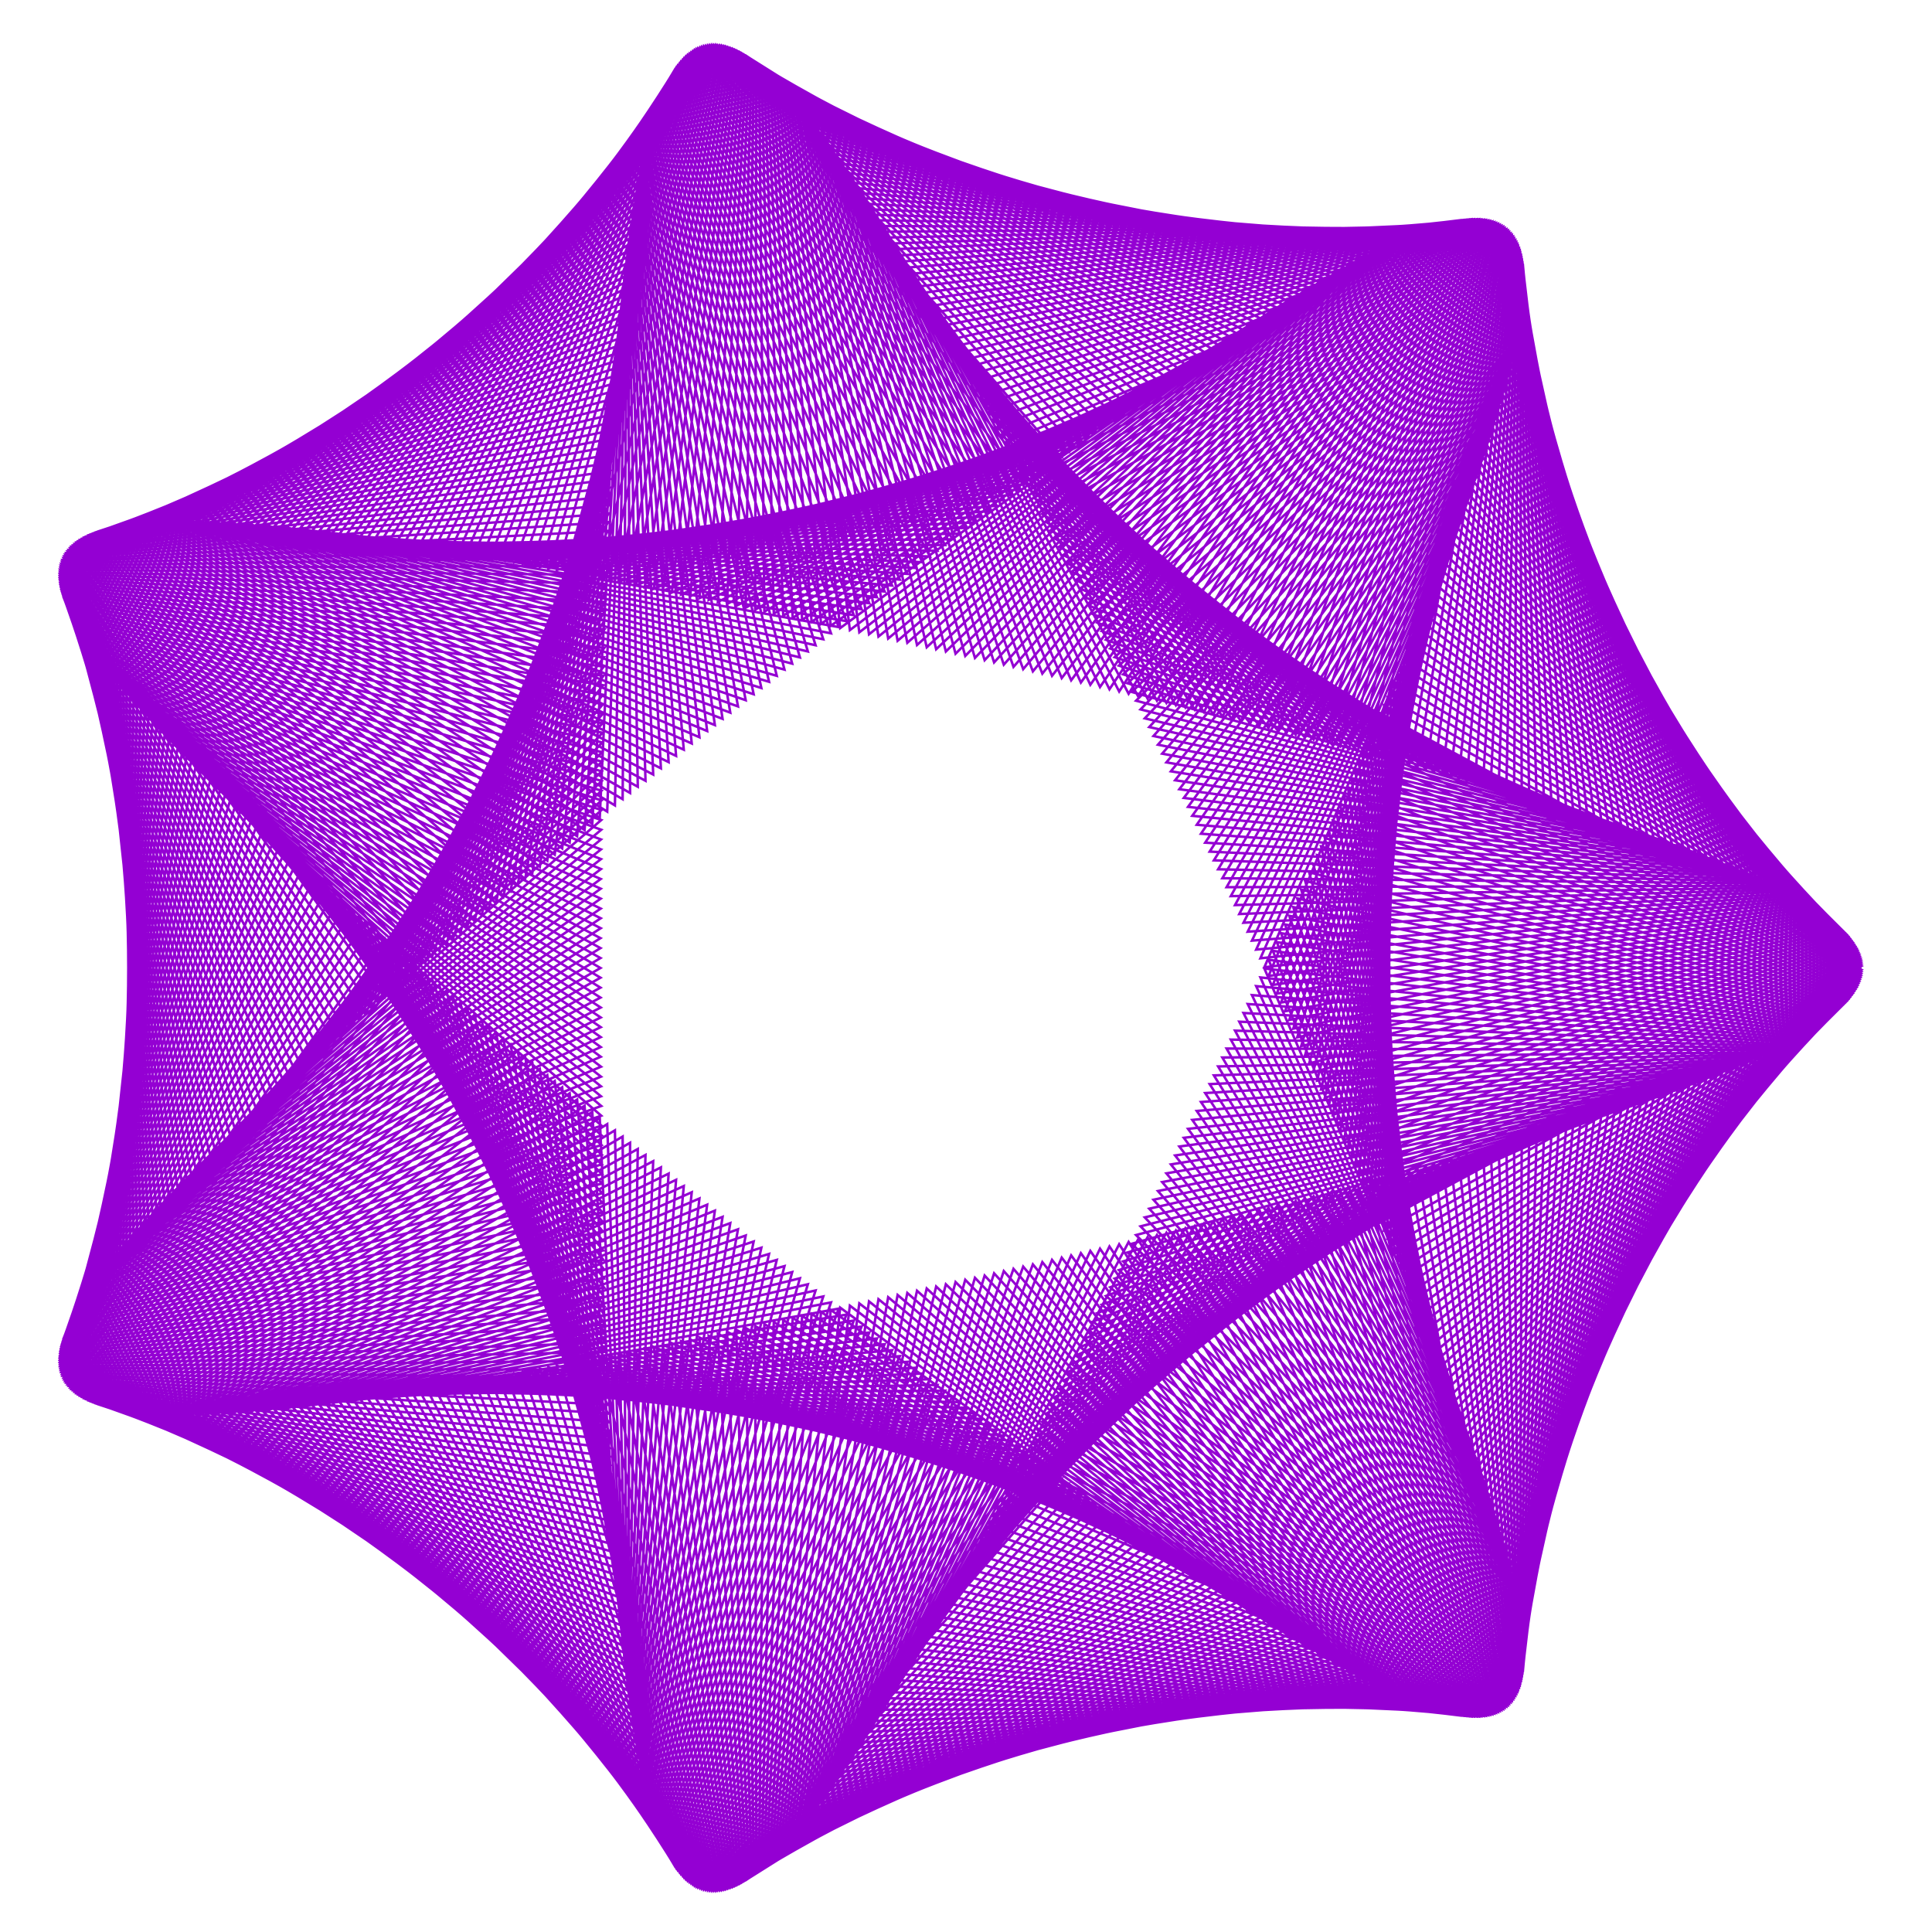 <?xml version="1.0" encoding="utf-8"  standalone="no"?>
<svg 
 width="777" height="777"
 viewBox="0 0 777 777"
 xmlns="http://www.w3.org/2000/svg"
 xmlns:xlink="http://www.w3.org/1999/xlink"
>

<title>Gnuplot</title>
<desc>Produced by GNUPLOT 5.2 patchlevel 7 </desc>

<g id="gnuplot_canvas">

<rect x="0" y="0" width="777" height="777" fill="none"/>
<defs>

	<circle id='gpDot' r='0.5' stroke-width='0.5' stroke='currentColor'/>
	<path id='gpPt0' stroke-width='0.222' stroke='currentColor' d='M-1,0 h2 M0,-1 v2'/>
	<path id='gpPt1' stroke-width='0.222' stroke='currentColor' d='M-1,-1 L1,1 M1,-1 L-1,1'/>
	<path id='gpPt2' stroke-width='0.222' stroke='currentColor' d='M-1,0 L1,0 M0,-1 L0,1 M-1,-1 L1,1 M-1,1 L1,-1'/>
	<rect id='gpPt3' stroke-width='0.222' stroke='currentColor' x='-1' y='-1' width='2' height='2'/>
	<rect id='gpPt4' stroke-width='0.222' stroke='currentColor' fill='currentColor' x='-1' y='-1' width='2' height='2'/>
	<circle id='gpPt5' stroke-width='0.222' stroke='currentColor' cx='0' cy='0' r='1'/>
	<use xlink:href='#gpPt5' id='gpPt6' fill='currentColor' stroke='none'/>
	<path id='gpPt7' stroke-width='0.222' stroke='currentColor' d='M0,-1.33 L-1.33,0.67 L1.33,0.67 z'/>
	<use xlink:href='#gpPt7' id='gpPt8' fill='currentColor' stroke='none'/>
	<use xlink:href='#gpPt7' id='gpPt9' stroke='currentColor' transform='rotate(180)'/>
	<use xlink:href='#gpPt9' id='gpPt10' fill='currentColor' stroke='none'/>
	<use xlink:href='#gpPt3' id='gpPt11' stroke='currentColor' transform='rotate(45)'/>
	<use xlink:href='#gpPt11' id='gpPt12' fill='currentColor' stroke='none'/>
	<path id='gpPt13' stroke-width='0.222' stroke='currentColor' d='M0,1.330 L1.265,0.411 L0.782,-1.067 L-0.782,-1.076 L-1.265,0.411 z'/>
	<use xlink:href='#gpPt13' id='gpPt14' fill='currentColor' stroke='none'/>
	<filter id='textbox' filterUnits='objectBoundingBox' x='0' y='0' height='1' width='1'>
	  <feFlood flood-color='white' flood-opacity='1' result='bgnd'/>
	  <feComposite in='SourceGraphic' in2='bgnd' operator='atop'/>
	</filter>
	<filter id='greybox' filterUnits='objectBoundingBox' x='0' y='0' height='1' width='1'>
	  <feFlood flood-color='lightgrey' flood-opacity='1' result='grey'/>
	  <feComposite in='SourceGraphic' in2='grey' operator='atop'/>
	</filter>
</defs>
<g fill="none" color="white" stroke="currentColor" stroke-width="1.00" stroke-linecap="butt" stroke-linejoin="miter">
</g>
<g fill="none" color="black" stroke="currentColor" stroke-width="1.00" stroke-linecap="butt" stroke-linejoin="miter">
</g>
<g fill="none" color="black" stroke="currentColor" stroke-width="1.00" stroke-linecap="butt" stroke-linejoin="miter">
</g>
	<g id="gnuplot_plot_1" ><title>real(z(t)),imag(z(t))</title>
<g fill="none" color="black" stroke="currentColor" stroke-width="1.00" stroke-linecap="butt" stroke-linejoin="miter">
	<path stroke='rgb(148,   0, 211)'  d='M748.6,389.3 L558.0,498.0 L559.4,277.3 L748.6,388.5 L556.6,494.8 L560.7,274.2 L748.5,387.7 L555.2,491.6
		L562.1,271.0 L748.4,386.9 L553.8,488.3 L563.4,267.9 L748.3,386.1 L552.4,485.1 L564.7,264.8 L748.1,385.3
		L550.9,481.8 L566.1,261.7 L747.8,384.5 L549.5,478.5 L567.4,258.6 L747.6,383.7 L548.0,475.2 L568.6,255.6
		L747.2,382.9 L546.5,471.9 L569.9,252.5 L746.9,382.1 L545.1,468.6 L571.2,249.5 L746.5,381.3 L543.6,465.3
		L572.4,246.5 L746.0,380.5 L542.1,461.9 L573.6,243.6 L745.5,379.7 L540.6,458.5 L574.8,240.6 L745.0,378.9
		L539.0,455.2 L576.0,237.7 L744.4,378.1 L537.5,451.8 L577.2,234.8 L743.8,377.3 L536.0,448.4 L578.4,231.9
		L743.2,376.5 L534.4,444.9 L579.5,229.0 L742.5,375.7 L532.8,441.5 L580.7,226.2 L741.7,374.9 L531.3,438.1
		L581.8,223.4 L740.9,374.1 L529.7,434.6 L582.9,220.6 L740.1,373.3 L528.1,431.2 L584.0,217.8 L739.3,372.5
		L526.5,427.7 L585.0,215.0 L738.4,371.7 L524.9,424.2 L586.1,212.3 L737.4,370.9 L523.3,420.7 L587.1,209.6
		L736.4,370.0 L521.7,417.2 L588.1,207.0 L735.4,369.2 L520.1,413.7 L589.1,204.3 L734.3,368.4 L518.5,410.2
		L590.1,201.7 L733.2,367.6 L516.8,406.7 L591.1,199.1 L732.1,366.8 L515.2,403.2 L592.0,196.5 L730.9,366.0
		L513.5,399.6 L592.9,194.0 L729.6,365.2 L511.9,396.1 L593.8,191.4 L728.4,364.4 L510.2,392.5 L594.7,188.9
		L727.0,363.6 L508.5,389.0 L595.6,186.5 L725.7,362.7 L506.9,385.4 L596.5,184.0 L724.3,361.9 L505.2,381.9
		L597.3,181.6 L722.9,361.1 L503.5,378.3 L598.1,179.2 L721.4,360.3 L501.8,374.7 L598.9,176.8 L719.9,359.5
		L500.1,371.1 L599.7,174.5 L718.3,358.6 L498.4,367.6 L600.4,172.2 L716.7,357.8 L496.7,364.0 L601.1,169.9
		L715.1,357.0 L495.0,360.4 L601.8,167.7 L713.4,356.2 L493.3,356.8 L602.5,165.5 L711.7,355.3 L491.6,353.2
		L603.2,163.3 L710.0,354.5 L489.9,349.6 L603.8,161.1 L708.2,353.7 L488.2,346.0 L604.5,159.0 L706.4,352.8
		L486.5,342.5 L605.1,156.9 L704.5,352.0 L484.7,338.9 L605.7,154.8 L702.7,351.2 L483.0,335.3 L606.2,152.7
		L700.7,350.3 L481.3,331.7 L606.8,150.7 L698.8,349.5 L479.5,328.1 L607.3,148.7 L696.8,348.7 L477.8,324.5
		L607.8,146.8 L694.7,347.8 L476.1,320.9 L608.3,144.8 L692.6,347.0 L474.3,317.4 L608.7,142.9 L690.5,346.1
		L472.6,313.8 L609.1,141.1 L688.4,345.3 L470.9,310.2 L609.5,139.2 L686.2,344.4 L469.1,306.6 L609.9,137.4
		L684.0,343.6 L467.4,303.1 L610.3,135.7 L681.7,342.7 L465.7,299.5 L610.6,133.9 L679.4,341.9 L463.9,296.0
		L610.9,132.2 L677.1,341.0 L462.2,292.4 L611.2,130.5 L674.8,340.2 L460.4,288.9 L611.5,128.9 L672.4,339.3
		L458.7,285.3 L611.7,127.3 L670.0,338.5 L456.9,281.8 L611.9,125.7 L667.5,337.6 L455.2,278.3 L612.1,124.1
		L665.0,336.7 L453.5,274.8 L612.3,122.6 L662.5,335.9 L451.7,271.2 L612.5,121.1 L660.0,335.0 L450.0,267.7
		L612.6,119.7 L657.4,334.1 L448.3,264.3 L612.7,118.2 L654.8,333.3 L446.5,260.8 L612.8,116.8 L652.1,332.4
		L444.8,257.3 L612.8,115.5 L649.4,331.5 L443.1,253.8 L612.8,114.2 L646.7,330.7 L441.3,250.4 L612.8,112.9
		L644.0,329.8 L439.6,247.0 L612.8,111.6 L641.2,328.9 L437.9,243.5 L612.8,110.4 L638.4,328.0 L436.2,240.1
		L612.7,109.2 L635.6,327.1 L434.4,236.7 L612.6,108.0 L632.7,326.3 L432.7,233.3 L612.5,106.9 L629.9,325.4
		L431.0,229.9 L612.3,105.8 L626.9,324.5 L429.3,226.6 L612.1,104.7 L624.0,323.6 L427.6,223.2 L611.9,103.7
		L621.0,322.7 L425.9,219.9 L611.7,102.7 L618.0,321.8 L424.2,216.6 L611.4,101.7 L615.0,320.9 L422.5,213.3
		L611.2,100.8 L612.0,320.1 L420.8,210.0 L610.9,99.9 L608.9,319.2 L419.1,206.7 L610.5,99.0 L605.8,318.3
		L417.4,203.4 L610.2,98.2 L602.7,317.4 L415.8,200.2 L609.8,97.4 L599.5,316.5 L414.1,197.0 L609.4,96.6
		L596.4,315.6 L412.4,193.8 L608.9,95.9 L593.2,314.7 L410.7,190.6 L608.5,95.2 L589.9,313.8 L409.1,187.4
		L608.0,94.5 L586.7,312.9 L407.4,184.3 L607.5,93.9 L583.4,312.0 L405.8,181.1 L606.9,93.3 L580.1,311.1
		L404.1,178.0 L606.4,92.7 L576.8,310.2 L402.5,174.9 L605.8,92.2 L573.5,309.2 L400.9,171.8 L605.1,91.7
		L570.1,308.3 L399.2,168.8 L604.5,91.2 L566.8,307.4 L397.6,165.8 L603.8,90.8 L563.4,306.5 L396.0,162.7
		L603.1,90.4 L559.9,305.6 L394.4,159.8 L602.4,90.0 L556.5,304.7 L392.8,156.8 L601.6,89.7 L553.0,303.8
		L391.2,153.8 L600.9,89.4 L549.6,302.9 L389.6,150.9 L600.1,89.1 L546.1,302.0 L388.0,148.0 L599.2,88.9
		L542.6,301.0 L386.4,145.2 L598.4,88.7 L539.0,300.1 L384.9,142.3 L597.5,88.5 L535.5,299.2 L383.3,139.5
		L596.6,88.4 L531.9,298.3 L381.8,136.7 L595.6,88.3 L528.3,297.4 L380.2,133.9 L594.7,88.2 L524.7,296.5
		L378.7,131.1 L593.7,88.2 L521.1,295.5 L377.1,128.4 L592.6,88.2 L517.5,294.6 L375.6,125.7 L591.6,88.2
		L513.8,293.7 L374.1,123.1 L590.5,88.3 L510.2,292.8 L372.6,120.4 L589.4,88.4 L506.5,291.9 L371.1,117.8
		L588.3,88.5 L502.8,291.0 L369.6,115.2 L587.1,88.6 L499.1,290.0 L368.1,112.6 L586.0,88.8 L495.4,289.1
		L366.6,110.1 L584.8,89.1 L491.7,288.2 L365.1,107.6 L583.5,89.3 L488.0,287.3 L363.7,105.1 L582.3,89.6
		L484.2,286.4 L362.2,102.7 L581.0,89.9 L480.5,285.4 L360.8,100.2 L579.7,90.2 L476.7,284.5 L359.3,97.9
		L578.3,90.6 L472.9,283.6 L357.9,95.5 L577.0,91.0 L469.1,282.7 L356.5,93.2 L575.6,91.5 L465.3,281.8
		L355.1,90.9 L574.2,91.9 L461.5,280.9 L353.7,88.6 L572.7,92.4 L457.7,280.0 L352.3,86.4 L571.3,93.0
		L453.9,279.0 L350.9,84.2 L569.8,93.5 L450.1,278.1 L349.5,82.0 L568.2,94.1 L446.2,277.2 L348.1,79.8
		L566.7,94.8 L442.4,276.3 L346.8,77.7 L565.1,95.4 L438.5,275.4 L345.4,75.7 L563.5,96.1 L434.7,274.5
		L344.1,73.6 L561.9,96.8 L430.8,273.6 L342.8,71.6 L560.3,97.5 L427.0,272.7 L341.4,69.6 L558.6,98.3
		L423.1,271.8 L340.1,67.7 L556.9,99.1 L419.2,270.9 L338.8,65.8 L555.2,99.9 L415.4,270.0 L337.5,63.9
		L553.4,100.8 L411.5,269.1 L336.2,62.1 L551.7,101.7 L407.6,268.2 L335.0,60.2 L549.9,102.6 L403.7,267.3
		L333.7,58.5 L548.0,103.5 L399.8,266.4 L332.4,56.7 L546.2,104.5 L396.0,265.5 L331.2,55.0 L544.3,105.5
		L392.1,264.6 L330.0,53.4 L542.4,106.5 L388.2,263.8 L328.7,51.7 L540.5,107.6 L384.3,262.9 L327.5,50.2
		L538.6,108.7 L380.4,262.0 L326.3,48.6 L536.6,109.8 L376.5,261.1 L325.1,47.1 L534.6,110.9 L372.7,260.3
		L323.9,45.6 L532.6,112.1 L368.8,259.4 L322.7,44.1 L530.6,113.3 L364.9,258.5 L321.6,42.7 L528.5,114.5
		L361.0,257.7 L320.4,41.4 L526.5,115.7 L357.2,256.8 L319.3,40.0 L524.4,117.0 L353.3,256.0 L318.1,38.7
		L522.2,118.3 L349.5,255.1 L317.0,37.5 L520.1,119.6 L345.6,254.3 L315.9,36.3 L517.9,120.9 L341.8,253.4
		L314.8,35.1 L515.7,122.3 L337.9,252.6 L313.7,33.9 L513.5,123.7 L334.1,251.7 L312.6,32.8 L511.3,125.1
		L330.2,250.9 L311.5,31.8 L509.0,126.6 L326.4,250.1 L310.4,30.7 L506.8,128.0 L322.6,249.3 L309.4,29.8
		L504.5,129.5 L318.8,248.5 L308.3,28.8 L502.1,131.0 L315.0,247.6 L307.3,27.9 L499.8,132.6 L311.2,246.8
		L306.3,27.0 L497.4,134.1 L307.4,246.0 L305.3,26.2 L495.1,135.7 L303.7,245.2 L304.2,25.4 L492.7,137.3
		L299.9,244.4 L303.2,24.7 L490.2,138.9 L296.1,243.7 L302.3,23.9 L487.8,140.6 L292.4,242.9 L301.3,23.3
		L485.4,142.3 L288.7,242.1 L300.3,22.6 L482.9,144.0 L285.0,241.3 L299.4,22.1 L480.4,145.7 L281.3,240.6
		L298.4,21.5 L477.9,147.4 L277.6,239.8 L297.5,21.0 L475.3,149.2 L273.9,239.1 L296.5,20.5 L472.8,150.9
		L270.2,238.3 L295.6,20.1 L470.2,152.7 L266.6,237.6 L294.7,19.7 L467.6,154.5 L262.9,236.8 L293.8,19.4
		L465.0,156.4 L259.3,236.1 L292.9,19.1 L462.4,158.2 L255.7,235.4 L292.0,18.8 L459.8,160.1 L252.1,234.7
		L291.2,18.6 L457.1,162.0 L248.6,234.0 L290.3,18.4 L454.4,163.9 L245.0,233.3 L289.5,18.3 L451.7,165.8
		L241.5,232.6 L288.6,18.2 L449.0,167.8 L237.9,231.9 L287.8,18.1 L446.3,169.7 L234.4,231.2 L287.0,18.1
		L443.6,171.7 L230.9,230.6 L286.2,18.1 L440.8,173.7 L227.5,229.9 L285.4,18.2 L438.1,175.7 L224.0,229.2
		L284.6,18.3 L435.3,177.8 L220.6,228.6 L283.8,18.5 L432.5,179.8 L217.2,228.0 L283.0,18.6 L429.7,181.9
		L213.8,227.3 L282.2,18.9 L426.9,184.0 L210.4,226.7 L281.5,19.2 L424.0,186.1 L207.1,226.1 L280.7,19.5
		L421.2,188.2 L203.7,225.5 L280.0,19.8 L418.3,190.3 L200.4,224.9 L279.3,20.2 L415.4,192.4 L197.1,224.3
		L278.6,20.7 L412.5,194.6 L193.9,223.8 L277.9,21.2 L409.6,196.8 L190.6,223.2 L277.2,21.7 L406.7,199.0
		L187.4,222.6 L276.5,22.2 L403.8,201.1 L184.2,222.1 L275.8,22.8 L400.9,203.4 L181.0,221.6 L275.1,23.5
		L397.9,205.6 L177.9,221.0 L274.5,24.2 L395.0,207.8 L174.8,220.5 L273.8,24.9 L392.0,210.1 L171.6,220.0
		L273.2,25.7 L389.0,212.3 L168.6,219.5 L272.5,26.5 L386.1,214.6 L165.5,219.0 L271.9,27.3 L383.1,216.9
		L162.5,218.6 L271.3,28.2 L380.1,219.2 L159.5,218.1 L270.7,29.2 L377.0,221.5 L156.5,217.6 L270.1,30.2
		L374.0,223.8 L153.6,217.2 L269.5,31.2 L371.0,226.1 L150.7,216.8 L268.9,32.2 L368.0,228.4 L147.8,216.3
		L268.3,33.3 L364.9,230.8 L144.9,215.9 L267.7,34.5 L361.9,233.1 L142.1,215.5 L267.2,35.6 L358.8,235.5
		L139.2,215.2 L266.6,36.9 L355.8,237.9 L136.5,214.8 L266.1,38.1 L352.7,240.2 L133.7,214.4 L265.6,39.4
		L349.6,242.6 L131.0,214.1 L265.0,40.8 L346.5,245.0 L128.3,213.7 L264.5,42.1 L343.4,247.4 L125.6,213.4
		L264.0,43.5 L340.4,249.8 L123.0,213.1 L263.5,45.0 L337.3,252.2 L120.4,212.8 L263.0,46.5 L334.2,254.7
		L117.8,212.5 L262.5,48.0 L331.1,257.1 L115.3,212.2 L262.0,49.6 L328.0,259.5 L112.8,212.0 L261.6,51.2
		L324.9,262.0 L110.3,211.7 L261.1,52.9 L321.7,264.4 L107.8,211.5 L260.6,54.6 L318.6,266.9 L105.4,211.3
		L260.2,56.3 L315.5,269.3 L103.0,211.1 L259.7,58.0 L312.4,271.8 L100.7,210.9 L259.3,59.9 L309.3,274.2
		L98.3,210.7 L258.9,61.7 L306.2,276.7 L96.0,210.5 L258.4,63.6 L303.1,279.2 L93.8,210.4 L258.0,65.5
		L299.9,281.6 L91.6,210.3 L257.6,67.4 L296.8,284.1 L89.4,210.1 L257.2,69.4 L293.7,286.6 L87.2,210.0
		L256.8,71.5 L290.6,289.1 L85.1,209.9 L256.4,73.5 L287.5,291.6 L83.0,209.8 L256.1,75.6 L284.4,294.0
		L80.9,209.8 L255.7,77.7 L281.3,296.5 L78.9,209.7 L255.3,79.9 L278.2,299.0 L76.9,209.7 L255.0,82.1
		L275.0,301.5 L75.0,209.7 L254.6,84.4 L271.9,304.0 L73.0,209.7 L254.3,86.6 L268.9,306.5 L71.2,209.7
		L253.9,89.0 L265.8,309.0 L69.3,209.7 L253.6,91.3 L262.7,311.5 L67.5,209.8 L253.3,93.7 L259.6,314.0
		L65.7,209.8 L252.9,96.1 L256.5,316.4 L64.0,209.9 L252.6,98.5 L253.4,318.9 L62.3,210.0 L252.3,101.0
		L250.4,321.4 L60.6,210.1 L252.0,103.5 L247.3,323.9 L58.9,210.2 L251.7,106.1 L244.2,326.4 L57.4,210.3
		L251.4,108.7 L241.2,328.9 L55.8,210.5 L251.1,111.3 L238.2,331.3 L54.3,210.7 L250.8,113.9 L235.1,333.8
		L52.8,210.8 L250.6,116.6 L232.1,336.3 L51.3,211.0 L250.3,119.3 L229.1,338.8 L49.9,211.3 L250.0,122.0
		L226.1,341.2 L48.5,211.5 L249.8,124.8 L223.1,343.7 L47.2,211.8 L249.5,127.6 L220.1,346.1 L45.9,212.0
		L249.3,130.4 L217.1,348.6 L44.6,212.3 L249.0,133.3 L214.1,351.0 L43.4,212.6 L248.8,136.2 L211.2,353.5
		L42.2,212.9 L248.5,139.1 L208.2,355.9 L41.0,213.3 L248.3,142.0 L205.3,358.4 L39.9,213.6 L248.1,145.0
		L202.4,360.8 L38.8,214.0 L247.9,148.0 L199.4,363.2 L37.8,214.4 L247.6,151.1 L196.5,365.6 L36.8,214.8
		L247.4,154.1 L193.7,368.0 L35.8,215.2 L247.2,157.2 L190.8,370.4 L34.9,215.7 L247.0,160.3 L187.9,372.8
		L34.0,216.1 L246.8,163.5 L185.1,375.2 L33.2,216.6 L246.6,166.6 L182.2,377.6 L32.3,217.1 L246.5,169.8
		L179.4,380.0 L31.6,217.6 L246.3,173.0 L176.6,382.4 L30.8,218.1 L246.1,176.3 L173.8,384.7 L30.1,218.7
		L245.9,179.5 L171.1,387.1 L29.5,219.3 L245.7,182.8 L168.3,389.4 L28.8,219.8 L245.6,186.1 L165.6,391.7
		L28.3,220.4 L245.4,189.5 L162.8,394.1 L27.7,221.1 L245.3,192.8 L160.1,396.4 L27.2,221.7 L245.1,196.2
		L157.4,398.7 L26.7,222.4 L245.0,199.6 L154.8,401.0 L26.3,223.0 L244.8,203.1 L152.1,403.3 L25.9,223.7
		L244.7,206.5 L149.5,405.6 L25.6,224.4 L244.5,210.0 L146.9,407.8 L25.2,225.2 L244.4,213.5 L144.3,410.1
		L25.0,225.9 L244.3,217.0 L141.7,412.3 L24.7,226.7 L244.1,220.5 L139.1,414.6 L24.5,227.5 L244.0,224.1
		L136.6,416.8 L24.4,228.3 L243.9,227.6 L134.1,419.0 L24.2,229.1 L243.8,231.2 L131.6,421.2 L24.2,230.0
		L243.7,234.8 L129.1,423.4 L24.1,230.8 L243.5,238.5 L126.6,425.6 L24.1,231.7 L243.4,242.1 L124.2,427.7
		L24.1,232.6 L243.3,245.8 L121.8,429.9 L24.2,233.5 L243.2,249.5 L119.4,432.0 L24.3,234.5 L243.1,253.1
		L117.0,434.2 L24.4,235.4 L243.0,256.9 L114.7,436.3 L24.6,236.4 L243.0,260.6 L112.4,438.4 L24.8,237.4
		L242.9,264.3 L110.1,440.5 L25.1,238.4 L242.8,268.1 L107.8,442.5 L25.4,239.4 L242.7,271.8 L105.6,444.6
		L25.7,240.5 L242.6,275.6 L103.3,446.7 L26.1,241.5 L242.5,279.4 L101.1,448.7 L26.5,242.6 L242.5,283.2
		L99.0,450.7 L26.9,243.7 L242.4,287.1 L96.8,452.7 L27.4,244.9 L242.3,290.9 L94.7,454.7 L27.9,246.0
		L242.3,294.7 L92.6,456.7 L28.5,247.2 L242.2,298.6 L90.5,458.7 L29.1,248.3 L242.1,302.5 L88.5,460.6
		L29.7,249.5 L242.1,306.3 L86.5,462.6 L30.3,250.8 L242.0,310.2 L84.5,464.5 L31.0,252.0 L242.0,314.1
		L82.5,466.4 L31.8,253.2 L241.9,318.0 L80.6,468.3 L32.5,254.5 L241.9,321.9 L78.7,470.2 L33.3,255.8
		L241.9,325.8 L76.8,472.0 L34.2,257.1 L241.8,329.8 L75.0,473.9 L35.1,258.5 L241.8,333.7 L73.2,475.7
		L36.0,259.8 L241.7,337.6 L71.4,477.5 L36.9,261.2 L241.7,341.6 L69.6,479.3 L37.9,262.5 L241.7,345.5
		L67.9,481.1 L38.9,263.9 L241.7,349.5 L66.2,482.8 L40.0,265.4 L241.6,353.5 L64.5,484.6 L41.0,266.8
		L241.6,357.4 L62.9,486.3 L42.2,268.3 L241.6,361.4 L61.3,488.0 L43.3,269.7 L241.6,365.4 L59.7,489.7
		L44.5,271.2 L241.6,369.3 L58.2,491.4 L45.7,272.7 L241.6,373.3 L56.7,493.1 L47.0,274.3 L241.5,377.3
		L55.2,494.7 L48.3,275.8 L241.5,381.3 L53.7,496.4 L49.6,277.4 L241.5,385.3 L52.3,498.0 L50.9,278.9
		L241.5,389.3 L50.9,499.6 L52.3,280.5 L241.5,393.2 L49.6,501.1 L53.7,282.1 L241.5,397.2 L48.3,502.7
		L55.2,283.8 L241.5,401.2 L47.0,504.2 L56.7,285.4 L241.6,405.2 L45.7,505.8 L58.2,287.1 L241.6,409.2
		L44.5,507.3 L59.7,288.8 L241.6,413.1 L43.3,508.8 L61.3,290.5 L241.6,417.1 L42.2,510.2 L62.9,292.2
		L241.6,421.1 L41.0,511.7 L64.5,293.9 L241.6,425.0 L40.0,513.1 L66.2,295.7 L241.7,429.0 L38.9,514.6
		L67.9,297.4 L241.7,433.0 L37.9,516.0 L69.6,299.2 L241.7,436.9 L36.9,517.3 L71.4,301.0 L241.7,440.9
		L36.0,518.7 L73.2,302.8 L241.8,444.8 L35.1,520.0 L75.0,304.6 L241.8,448.7 L34.2,521.4 L76.8,306.5
		L241.9,452.7 L33.3,522.7 L78.7,308.3 L241.9,456.6 L32.5,524.0 L80.6,310.2 L241.9,460.5 L31.8,525.3
		L82.5,312.1 L242.0,464.4 L31.0,526.5 L84.5,314.0 L242.0,468.3 L30.3,527.7 L86.5,315.9 L242.1,472.2
		L29.7,529.0 L88.5,317.9 L242.1,476.0 L29.1,530.2 L90.5,319.8 L242.2,479.9 L28.5,531.3 L92.6,321.8
		L242.3,483.8 L27.9,532.5 L94.7,323.8 L242.3,487.6 L27.4,533.6 L96.8,325.8 L242.4,491.4 L26.9,534.8
		L99.0,327.8 L242.5,495.3 L26.5,535.9 L101.1,329.8 L242.5,499.1 L26.1,537.0 L103.3,331.8 L242.6,502.9
		L25.7,538.0 L105.6,333.9 L242.7,506.7 L25.4,539.1 L107.8,336.0 L242.8,510.4 L25.1,540.1 L110.1,338.0
		L242.9,514.2 L24.8,541.1 L112.4,340.1 L243.0,517.9 L24.6,542.1 L114.7,342.2 L243.0,521.6 L24.4,543.1
		L117.0,344.3 L243.1,525.4 L24.3,544.0 L119.4,346.5 L243.2,529.0 L24.2,545.0 L121.8,348.6 L243.3,532.7
		L24.1,545.9 L124.2,350.8 L243.4,536.4 L24.1,546.8 L126.6,352.9 L243.5,540.0 L24.1,547.7 L129.1,355.1
		L243.7,543.7 L24.2,548.5 L131.6,357.3 L243.8,547.3 L24.2,549.4 L134.1,359.5 L243.9,550.9 L24.4,550.2
		L136.6,361.7 L244.0,554.4 L24.5,551.0 L139.1,363.9 L244.1,558.0 L24.7,551.8 L141.7,366.2 L244.3,561.5
		L25.0,552.6 L144.3,368.4 L244.4,565.0 L25.2,553.3 L146.9,370.7 L244.5,568.5 L25.6,554.1 L149.5,372.9
		L244.7,572.0 L25.9,554.8 L152.1,375.2 L244.8,575.4 L26.3,555.5 L154.8,377.5 L245.0,578.9 L26.7,556.1
		L157.4,379.8 L245.1,582.3 L27.2,556.8 L160.1,382.1 L245.3,585.7 L27.7,557.4 L162.8,384.4 L245.4,589.0
		L28.3,558.1 L165.6,386.8 L245.6,592.4 L28.8,558.7 L168.3,389.1 L245.7,595.7 L29.5,559.2 L171.1,391.4
		L245.9,599.0 L30.1,559.8 L173.8,393.8 L246.1,602.2 L30.8,560.4 L176.6,396.1 L246.3,605.5 L31.6,560.9
		L179.4,398.5 L246.5,608.7 L32.3,561.4 L182.2,400.9 L246.6,611.9 L33.2,561.9 L185.1,403.3 L246.8,615.0
		L34.0,562.4 L187.9,405.7 L247.0,618.2 L34.9,562.8 L190.8,408.1 L247.2,621.3 L35.8,563.3 L193.7,410.5
		L247.4,624.4 L36.8,563.7 L196.5,412.9 L247.6,627.4 L37.8,564.1 L199.4,415.3 L247.9,630.5 L38.8,564.5
		L202.4,417.7 L248.1,633.5 L39.9,564.9 L205.3,420.1 L248.3,636.5 L41.0,565.2 L208.2,422.6 L248.5,639.4
		L42.2,565.6 L211.2,425.0 L248.8,642.3 L43.4,565.9 L214.1,427.5 L249.0,645.2 L44.6,566.2 L217.1,429.9
		L249.3,648.1 L45.9,566.5 L220.1,432.4 L249.5,650.9 L47.2,566.7 L223.1,434.8 L249.8,653.7 L48.5,567.0
		L226.1,437.3 L250.0,656.5 L49.9,567.2 L229.1,439.7 L250.3,659.2 L51.3,567.5 L232.1,442.2 L250.6,661.9
		L52.8,567.7 L235.1,444.7 L250.8,664.6 L54.3,567.8 L238.2,447.2 L251.1,667.2 L55.8,568.0 L241.2,449.6
		L251.4,669.8 L57.4,568.2 L244.2,452.1 L251.7,672.4 L58.9,568.3 L247.3,454.6 L252.0,675.0 L60.6,568.4
		L250.4,457.1 L252.3,677.5 L62.3,568.5 L253.4,459.6 L252.6,680.0 L64.0,568.6 L256.5,462.1 L252.9,682.4
		L65.7,568.7 L259.6,464.5 L253.3,684.8 L67.5,568.7 L262.7,467.0 L253.6,687.2 L69.3,568.8 L265.8,469.5
		L253.9,689.5 L71.2,568.8 L268.9,472.0 L254.3,691.9 L73.0,568.8 L271.9,474.5 L254.6,694.1 L75.0,568.8
		L275.0,477.0 L255.0,696.4 L76.9,568.8 L278.2,479.5 L255.3,698.6 L78.9,568.8 L281.3,482.0 L255.7,700.8
		L80.9,568.7 L284.4,484.5 L256.1,702.9 L83.0,568.7 L287.5,486.9 L256.4,705.0 L85.1,568.6 L290.6,489.4
		L256.8,707.0 L87.2,568.5 L293.7,491.9 L257.2,709.1 L89.4,568.4 L296.8,494.4 L257.6,711.1 L91.6,568.2
		L299.9,496.9 L258.0,713.0 L93.8,568.1 L303.1,499.3 L258.4,714.9 L96.0,568.0 L306.2,501.8 L258.9,716.8
		L98.3,567.8 L309.3,504.3 L259.3,718.6 L100.7,567.6 L312.4,506.7 L259.7,720.5 L103.0,567.4 L315.5,509.2
		L260.2,722.2 L105.4,567.2 L318.6,511.6 L260.6,723.9 L107.8,567.0 L321.7,514.1 L261.1,725.6 L110.3,566.8
		L324.9,516.5 L261.6,727.3 L112.8,566.5 L328.0,519.0 L262.0,728.9 L115.3,566.3 L331.1,521.4 L262.5,730.5
		L117.8,566.0 L334.2,523.8 L263.0,732.0 L120.4,565.7 L337.3,526.3 L263.5,733.5 L123.0,565.4 L340.4,528.7
		L264.0,735.0 L125.6,565.1 L343.4,531.1 L264.5,736.4 L128.3,564.8 L346.5,533.5 L265.0,737.7 L131.0,564.4
		L349.6,535.9 L265.6,739.1 L133.7,564.1 L352.7,538.3 L266.1,740.4 L136.5,563.7 L355.8,540.6 L266.6,741.6
		L139.2,563.3 L358.8,543.0 L267.2,742.9 L142.1,563.0 L361.9,545.4 L267.7,744.0 L144.9,562.6 L364.9,547.7
		L268.3,745.2 L147.8,562.2 L368.0,550.1 L268.9,746.3 L150.7,561.7 L371.0,552.4 L269.5,747.3 L153.6,561.3
		L374.0,554.7 L270.1,748.3 L156.5,560.9 L377.0,557.0 L270.7,749.3 L159.5,560.4 L380.1,559.3 L271.3,750.3
		L162.5,559.9 L383.1,561.6 L271.9,751.2 L165.5,559.5 L386.1,563.9 L272.5,752.0 L168.6,559.0 L389.0,566.2
		L273.2,752.8 L171.6,558.5 L392.0,568.4 L273.8,753.6 L174.8,558.0 L395.0,570.7 L274.5,754.3 L177.9,557.5
		L397.9,572.9 L275.1,755.0 L181.0,556.9 L400.9,575.1 L275.8,755.7 L184.2,556.4 L403.8,577.4 L276.5,756.3
		L187.4,555.9 L406.7,579.5 L277.2,756.8 L190.6,555.3 L409.6,581.7 L277.9,757.3 L193.9,554.7 L412.5,583.9
		L278.6,757.8 L197.1,554.2 L415.4,586.1 L279.3,758.3 L200.4,553.6 L418.3,588.2 L280.0,758.7 L203.7,553.0
		L421.2,590.3 L280.7,759.0 L207.1,552.4 L424.0,592.4 L281.5,759.3 L210.4,551.8 L426.9,594.5 L282.2,759.6
		L213.8,551.2 L429.7,596.6 L283.0,759.9 L217.2,550.5 L432.5,598.7 L283.8,760.0 L220.6,549.9 L435.3,600.7
		L284.6,760.2 L224.0,549.3 L438.1,602.8 L285.4,760.3 L227.5,548.6 L440.8,604.8 L286.2,760.4 L230.9,547.9
		L443.6,606.8 L287.0,760.4 L234.4,547.3 L446.3,608.8 L287.8,760.4 L237.9,546.6 L449.0,610.7 L288.6,760.3
		L241.5,545.9 L451.7,612.7 L289.5,760.2 L245.0,545.2 L454.4,614.6 L290.3,760.1 L248.6,544.5 L457.1,616.5
		L291.2,759.9 L252.1,543.8 L459.8,618.4 L292.0,759.7 L255.7,543.1 L462.4,620.3 L292.9,759.4 L259.3,542.4
		L465.0,622.1 L293.8,759.1 L262.9,541.7 L467.6,624.0 L294.7,758.8 L266.6,540.9 L470.2,625.8 L295.6,758.4
		L270.2,540.2 L472.8,627.6 L296.5,758.0 L273.9,539.4 L475.3,629.3 L297.5,757.5 L277.6,538.7 L477.9,631.1
		L298.4,757.0 L281.3,537.9 L480.4,632.8 L299.4,756.4 L285.0,537.2 L482.9,634.5 L300.3,755.9 L288.7,536.4
		L485.4,636.2 L301.3,755.2 L292.4,535.6 L487.8,637.9 L302.3,754.6 L296.1,534.8 L490.2,639.6 L303.2,753.8
		L299.9,534.1 L492.7,641.2 L304.2,753.1 L303.7,533.3 L495.1,642.8 L305.3,752.3 L307.4,532.5 L497.4,644.4
		L306.3,751.5 L311.2,531.7 L499.8,645.9 L307.3,750.6 L315.0,530.9 L502.1,647.5 L308.3,749.7 L318.8,530.0
		L504.5,649.0 L309.4,748.7 L322.6,529.2 L506.8,650.5 L310.4,747.8 L326.4,528.4 L509.0,651.9 L311.5,746.7
		L330.2,527.6 L511.3,653.4 L312.6,745.7 L334.1,526.8 L513.5,654.8 L313.7,744.6 L337.9,525.9 L515.7,656.2
		L314.8,743.4 L341.8,525.1 L517.9,657.6 L315.9,742.2 L345.6,524.2 L520.1,658.9 L317.0,741.0 L349.5,523.4
		L522.2,660.2 L318.1,739.8 L353.3,522.5 L524.4,661.5 L319.3,738.5 L357.2,521.7 L526.5,662.8 L320.4,737.1
		L361.0,520.8 L528.5,664.0 L321.6,735.8 L364.9,520.0 L530.6,665.2 L322.7,734.4 L368.8,519.1 L532.6,666.4
		L323.9,732.9 L372.7,518.2 L534.6,667.6 L325.1,731.4 L376.5,517.4 L536.6,668.7 L326.3,729.9 L380.4,516.5
		L538.6,669.8 L327.5,728.3 L384.3,515.6 L540.5,670.9 L328.7,726.8 L388.2,514.7 L542.4,672.0 L330.0,725.1
		L392.1,513.9 L544.3,673.0 L331.2,723.5 L396.0,513.0 L546.2,674.0 L332.4,721.8 L399.8,512.1 L548.0,675.0
		L333.7,720.0 L403.7,511.2 L549.9,675.9 L335.0,718.3 L407.6,510.3 L551.7,676.8 L336.2,716.4 L411.5,509.4
		L553.4,677.7 L337.5,714.6 L415.4,508.5 L555.2,678.6 L338.8,712.7 L419.2,507.6 L556.9,679.4 L340.1,710.8
		L423.1,506.7 L558.6,680.2 L341.4,708.9 L427.0,505.8 L560.3,681.0 L342.8,706.9 L430.8,504.9 L561.9,681.7
		L344.1,704.9 L434.7,504.0 L563.5,682.4 L345.4,702.8 L438.5,503.1 L565.1,683.1 L346.8,700.8 L442.4,502.2
		L566.7,683.7 L348.1,698.7 L446.2,501.3 L568.2,684.4 L349.5,696.5 L450.1,500.4 L569.8,685.0 L350.9,694.3
		L453.9,499.5 L571.3,685.5 L352.3,692.1 L457.7,498.5 L572.7,686.1 L353.7,689.9 L461.5,497.6 L574.2,686.6
		L355.1,687.6 L465.3,496.7 L575.6,687.0 L356.5,685.3 L469.1,495.8 L577.0,687.5 L357.9,683.0 L472.9,494.9
		L578.3,687.9 L359.3,680.6 L476.7,494.0 L579.7,688.3 L360.8,678.3 L480.5,493.1 L581.0,688.6 L362.2,675.8
		L484.2,492.1 L582.3,688.9 L363.7,673.4 L488.0,491.2 L583.5,689.2 L365.1,670.9 L491.7,490.3 L584.8,689.4
		L366.6,668.4 L495.4,489.4 L586.0,689.7 L368.1,665.9 L499.1,488.5 L587.1,689.9 L369.6,663.3 L502.8,487.5
		L588.3,690.0 L371.1,660.7 L506.5,486.6 L589.4,690.1 L372.6,658.1 L510.2,485.7 L590.5,690.2 L374.1,655.4
		L513.8,484.8 L591.6,690.3 L375.6,652.8 L517.5,483.9 L592.6,690.3 L377.1,650.1 L521.1,483.0 L593.7,690.3
		L378.7,647.4 L524.7,482.0 L594.7,690.3 L380.2,644.6 L528.3,481.1 L595.6,690.2 L381.8,641.8 L531.9,480.2
		L596.6,690.1 L383.3,639.0 L535.5,479.3 L597.5,690.0 L384.9,636.2 L539.0,478.4 L598.4,689.8 L386.4,633.3
		L542.6,477.5 L599.2,689.6 L388.0,630.5 L546.1,476.5 L600.1,689.4 L389.6,627.6 L549.6,475.6 L600.9,689.1
		L391.2,624.7 L553.0,474.7 L601.6,688.8 L392.8,621.7 L556.5,473.8 L602.4,688.5 L394.4,618.7 L559.9,472.9
		L603.1,688.1 L396.0,615.8 L563.4,472.0 L603.8,687.7 L397.6,612.7 L566.8,471.1 L604.5,687.3 L399.2,609.7
		L570.1,470.2 L605.1,686.8 L400.9,606.7 L573.5,469.3 L605.8,686.3 L402.5,603.6 L576.8,468.3 L606.4,685.8
		L404.1,600.5 L580.1,467.4 L606.9,685.2 L405.8,597.4 L583.4,466.5 L607.5,684.6 L407.4,594.2 L586.7,465.6
		L608.0,684.0 L409.1,591.1 L589.9,464.7 L608.5,683.3 L410.7,587.9 L593.2,463.8 L608.9,682.6 L412.4,584.7
		L596.4,462.9 L609.4,681.9 L414.1,581.5 L599.5,462.0 L609.8,681.1 L415.8,578.3 L602.7,461.1 L610.2,680.3
		L417.4,575.1 L605.8,460.2 L610.5,679.5 L419.1,571.8 L608.9,459.3 L610.9,678.6 L420.8,568.5 L612.0,458.4
		L611.2,677.7 L422.5,565.2 L615.0,457.6 L611.4,676.8 L424.2,561.9 L618.0,456.7 L611.7,675.8 L425.9,558.6
		L621.0,455.8 L611.9,674.8 L427.6,555.3 L624.0,454.9 L612.1,673.8 L429.3,551.9 L626.9,454.0 L612.3,672.7
		L431.0,548.6 L629.9,453.1 L612.5,671.6 L432.7,545.2 L632.7,452.2 L612.6,670.5 L434.4,541.8 L635.6,451.4
		L612.7,669.3 L436.2,538.4 L638.4,450.5 L612.8,668.1 L437.9,535.0 L641.2,449.6 L612.8,666.9 L439.6,531.5
		L644.0,448.7 L612.8,665.6 L441.3,528.1 L646.7,447.8 L612.8,664.3 L443.1,524.7 L649.4,447.0 L612.8,663.0
		L444.8,521.2 L652.1,446.1 L612.8,661.7 L446.5,517.7 L654.8,445.2 L612.7,660.3 L448.3,514.2 L657.4,444.4
		L612.6,658.8 L450.0,510.8 L660.0,443.5 L612.5,657.4 L451.7,507.3 L662.5,442.6 L612.3,655.9 L453.5,503.7
		L665.0,441.8 L612.1,654.4 L455.2,500.2 L667.5,440.9 L611.9,652.8 L456.9,496.7 L670.0,440.0 L611.7,651.2
		L458.7,493.2 L672.4,439.2 L611.5,649.6 L460.4,489.6 L674.8,438.3 L611.2,648.0 L462.2,486.1 L677.1,437.5
		L610.9,646.3 L463.9,482.5 L679.4,436.6 L610.6,644.6 L465.7,479.0 L681.7,435.8 L610.3,642.8 L467.4,475.4
		L684.0,434.9 L609.9,641.1 L469.1,471.9 L686.2,434.1 L609.5,639.3 L470.9,468.3 L688.4,433.2 L609.1,637.4
		L472.6,464.7 L690.5,432.4 L608.7,635.6 L474.3,461.1 L692.6,431.5 L608.3,633.7 L476.1,457.6 L694.7,430.7
		L607.8,631.7 L477.8,454.0 L696.8,429.8 L607.3,629.8 L479.5,450.4 L698.8,429.0 L606.8,627.8 L481.3,446.8
		L700.7,428.2 L606.2,625.8 L483.0,443.2 L702.7,427.3 L605.7,623.7 L484.7,439.6 L704.5,426.5 L605.1,621.6
		L486.5,436.0 L706.4,425.7 L604.5,619.5 L488.2,432.5 L708.2,424.8 L603.8,617.4 L489.9,428.9 L710.0,424.0
		L603.2,615.2 L491.6,425.3 L711.7,423.2 L602.5,613.0 L493.3,421.7 L713.4,422.3 L601.8,610.8 L495.0,418.1
		L715.1,421.5 L601.1,608.6 L496.7,414.5 L716.7,420.7 L600.4,606.3 L498.4,410.9 L718.3,419.9 L599.7,604.0
		L500.1,407.4 L719.9,419.0 L598.9,601.7 L501.8,403.8 L721.4,418.2 L598.1,599.3 L503.5,400.2 L722.9,417.4
		L597.3,596.9 L505.2,396.6 L724.3,416.6 L596.5,594.5 L506.9,393.1 L725.7,415.8 L595.6,592.0 L508.5,389.5
		L727.0,414.9 L594.7,589.6 L510.2,386.0 L728.4,414.1 L593.8,587.1 L511.9,382.4 L729.6,413.3 L592.9,584.5
		L513.5,378.9 L730.9,412.5 L592.0,582.0 L515.2,375.3 L732.1,411.7 L591.1,579.4 L516.8,371.8 L733.2,410.9
		L590.1,576.8 L518.5,368.3 L734.3,410.1 L589.1,574.2 L520.1,364.8 L735.4,409.3 L588.1,571.5 L521.7,361.3
		L736.4,408.5 L587.1,568.9 L523.3,357.8 L737.4,407.6 L586.1,566.2 L524.9,354.3 L738.4,406.8 L585.0,563.5
		L526.5,350.8 L739.3,406.0 L584.0,560.7 L528.1,347.3 L740.1,405.2 L582.9,557.9 L529.7,343.9 L740.9,404.4
		L581.8,555.1 L531.3,340.4 L741.7,403.6 L580.7,552.3 L532.8,337.0 L742.5,402.8 L579.5,549.5 L534.4,333.6
		L743.2,402.0 L578.4,546.6 L536.0,330.1 L743.8,401.2 L577.2,543.7 L537.5,326.7 L744.4,400.4 L576.0,540.8
		L539.0,323.3 L745.0,399.6 L574.8,537.9 L540.6,320.0 L745.5,398.8 L573.6,534.9 L542.1,316.6 L746.0,398.0
		L572.4,532.0 L543.6,313.2 L746.5,397.2 L571.2,529.0 L545.1,309.9 L746.9,396.4 L569.9,526.0 L546.5,306.6
		L747.2,395.6 L568.6,522.9 L548.0,303.3 L747.6,394.8 L567.4,519.9 L549.5,300.0 L747.8,394.0 L566.1,516.8
		L550.9,296.7 L748.1,393.2 L564.7,513.7 L552.4,293.4 L748.3,392.4 L563.4,510.6 L553.8,290.2 L748.4,391.6
		L562.1,507.5 L555.2,286.9 L748.5,390.8 L560.7,504.3 L556.6,283.7 L748.6,390.0 L559.4,501.2 L558.0,280.5
		L748.6,389.3  '/></g>
	</g>
<g fill="none" color="white" stroke="rgb(148,   0, 211)" stroke-width="2.00" stroke-linecap="butt" stroke-linejoin="miter">
</g>
<g fill="none" color="black" stroke="currentColor" stroke-width="2.00" stroke-linecap="butt" stroke-linejoin="miter">
</g>
<g fill="none" color="black" stroke="black" stroke-width="1.00" stroke-linecap="butt" stroke-linejoin="miter">
</g>
<g fill="none" color="black" stroke="currentColor" stroke-width="1.00" stroke-linecap="butt" stroke-linejoin="miter">
</g>
</g>
</svg>

